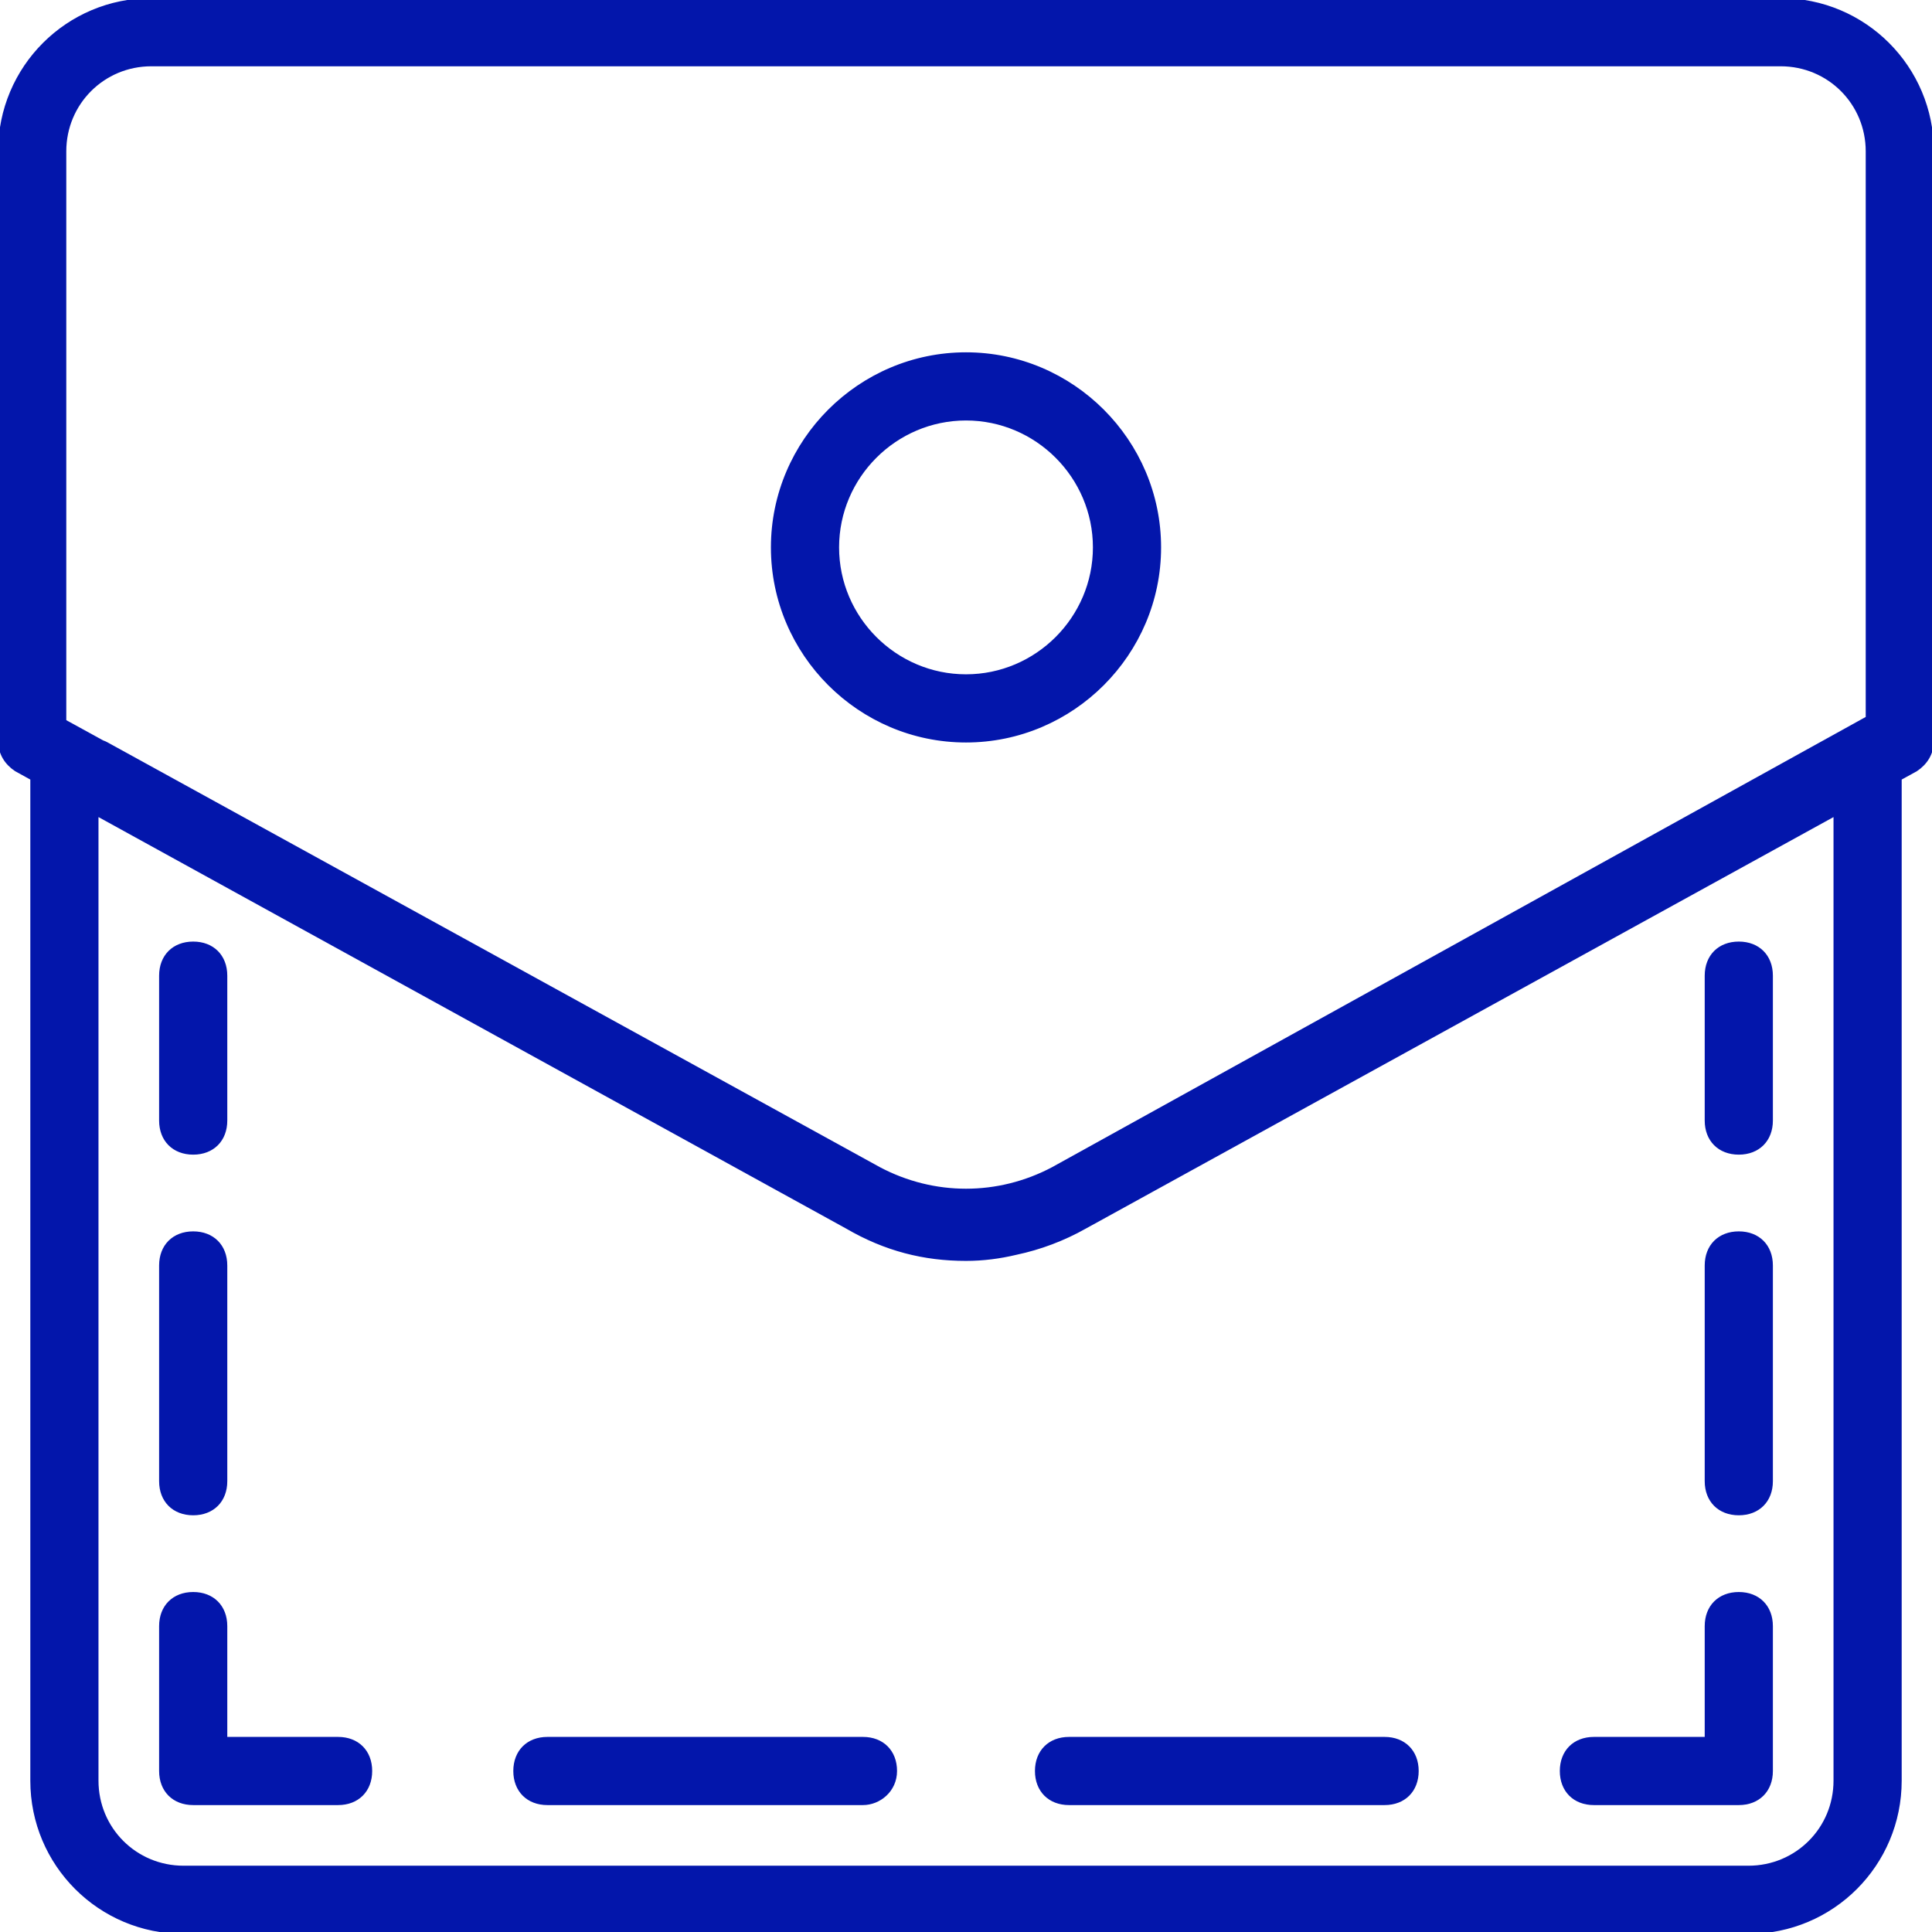 <!DOCTYPE svg PUBLIC "-//W3C//DTD SVG 1.1//EN" "http://www.w3.org/Graphics/SVG/1.1/DTD/svg11.dtd">
<!-- Uploaded to: SVG Repo, www.svgrepo.com, Transformed by: SVG Repo Mixer Tools -->
<svg fill="#0316ab" height="800px" width="800px" version="1.1" id="Layer_1" xmlns="http://www.w3.org/2000/svg" xmlns:xlink="http://www.w3.org/1999/xlink" viewBox="0 0 512 512" xml:space="preserve" stroke="#0316ab">
<g id="SVGRepo_bgCarrier" stroke-width="0"/>
<g id="SVGRepo_tracerCarrier" stroke-linecap="round" stroke-linejoin="round"/>
<g id="SVGRepo_iconCarrier"> <g transform="translate(1 1)"> <g> <g> <path d="M470.893-1H39.107C16.92-1-1,16.92-1,39.107v156.16c0,3.413,1.707,5.973,4.267,7.68l4.267,2.348v265.598 C7.533,493.08,25.453,511,47.64,511h414.72c22.187,0,40.107-17.92,40.107-40.107V205.295l4.267-2.348 c2.56-1.707,4.267-4.267,4.267-7.68V39.107C511,16.92,493.08-1,470.893-1z M16.067,39.107c0-12.8,10.24-23.04,23.04-23.04 h431.787c12.8,0,23.04,10.24,23.04,23.04v150.187L278.04,308.76c-14.507,7.68-31.573,7.68-46.08,0L27.16,196.12 c-0.389-0.195-0.731-0.34-1.051-0.456l-10.042-5.517V39.107z M485.4,470.893c0,12.8-10.24,23.04-23.04,23.04H47.64 c-12.8,0-23.04-10.24-23.04-23.04V214.688L223.427,324.12c10.24,5.973,20.48,8.533,31.573,8.533c4.56,0,8.974-0.585,13.305-1.619 c6.314-1.342,12.478-3.641,18.268-6.914L485.4,214.688V470.893z"/> <path d="M459.8,304.493c5.12,0,8.533-3.413,8.533-8.533v-38.4c0-5.12-3.413-8.533-8.533-8.533c-5.12,0-8.533,3.413-8.533,8.533 v38.4C451.267,301.08,454.68,304.493,459.8,304.493z"/> <path d="M459.8,400.067c5.12,0,8.533-3.413,8.533-8.533V334.36c0-5.12-3.413-8.533-8.533-8.533c-5.12,0-8.533,3.413-8.533,8.533 v57.173C451.267,396.653,454.68,400.067,459.8,400.067z"/> <path d="M421.4,476.867h38.4c5.12,0,8.533-3.413,8.533-8.533v-38.4c0-5.12-3.413-8.533-8.533-8.533 c-5.12,0-8.533,3.413-8.533,8.533V459.8H421.4c-5.12,0-8.533,3.413-8.533,8.533S416.28,476.867,421.4,476.867z"/> <path d="M273.773,468.333c0,5.12,3.413,8.533,8.533,8.533h83.627c5.12,0,8.533-3.413,8.533-8.533s-3.413-8.533-8.533-8.533 h-83.627C277.187,459.8,273.773,463.213,273.773,468.333z"/> <path d="M227.693,459.8h-83.627c-5.12,0-8.533,3.413-8.533,8.533s3.413,8.533,8.533,8.533h83.627 c4.267,0,8.533-3.413,8.533-8.533S232.813,459.8,227.693,459.8z"/> <path d="M88.6,459.8H58.733v-29.867c0-5.12-3.413-8.533-8.533-8.533s-8.533,3.413-8.533,8.533v38.4 c0,5.12,3.413,8.533,8.533,8.533h38.4c5.12,0,8.533-3.413,8.533-8.533S93.72,459.8,88.6,459.8z"/> <path d="M50.2,400.067c5.12,0,8.533-3.413,8.533-8.533V334.36c0-5.12-3.413-8.533-8.533-8.533s-8.533,3.413-8.533,8.533v57.173 C41.667,396.653,45.08,400.067,50.2,400.067z"/> <path d="M50.2,304.493c5.12,0,8.533-3.413,8.533-8.533v-38.4c0-5.12-3.413-8.533-8.533-8.533s-8.533,3.413-8.533,8.533v38.4 C41.667,301.08,45.08,304.493,50.2,304.493z"/> <path d="M255,195.267c28.16,0,51.2-23.04,51.2-51.2c0-28.16-23.04-51.2-51.2-51.2c-28.16,0-51.2,23.04-51.2,51.2 C203.8,172.227,226.84,195.267,255,195.267z M255,109.933c18.773,0,34.133,15.36,34.133,34.133 c0,18.773-15.36,34.133-34.133,34.133c-18.773,0-34.133-15.36-34.133-34.133C220.867,125.293,236.227,109.933,255,109.933z"/> </g> </g> </g> </g>
</svg>